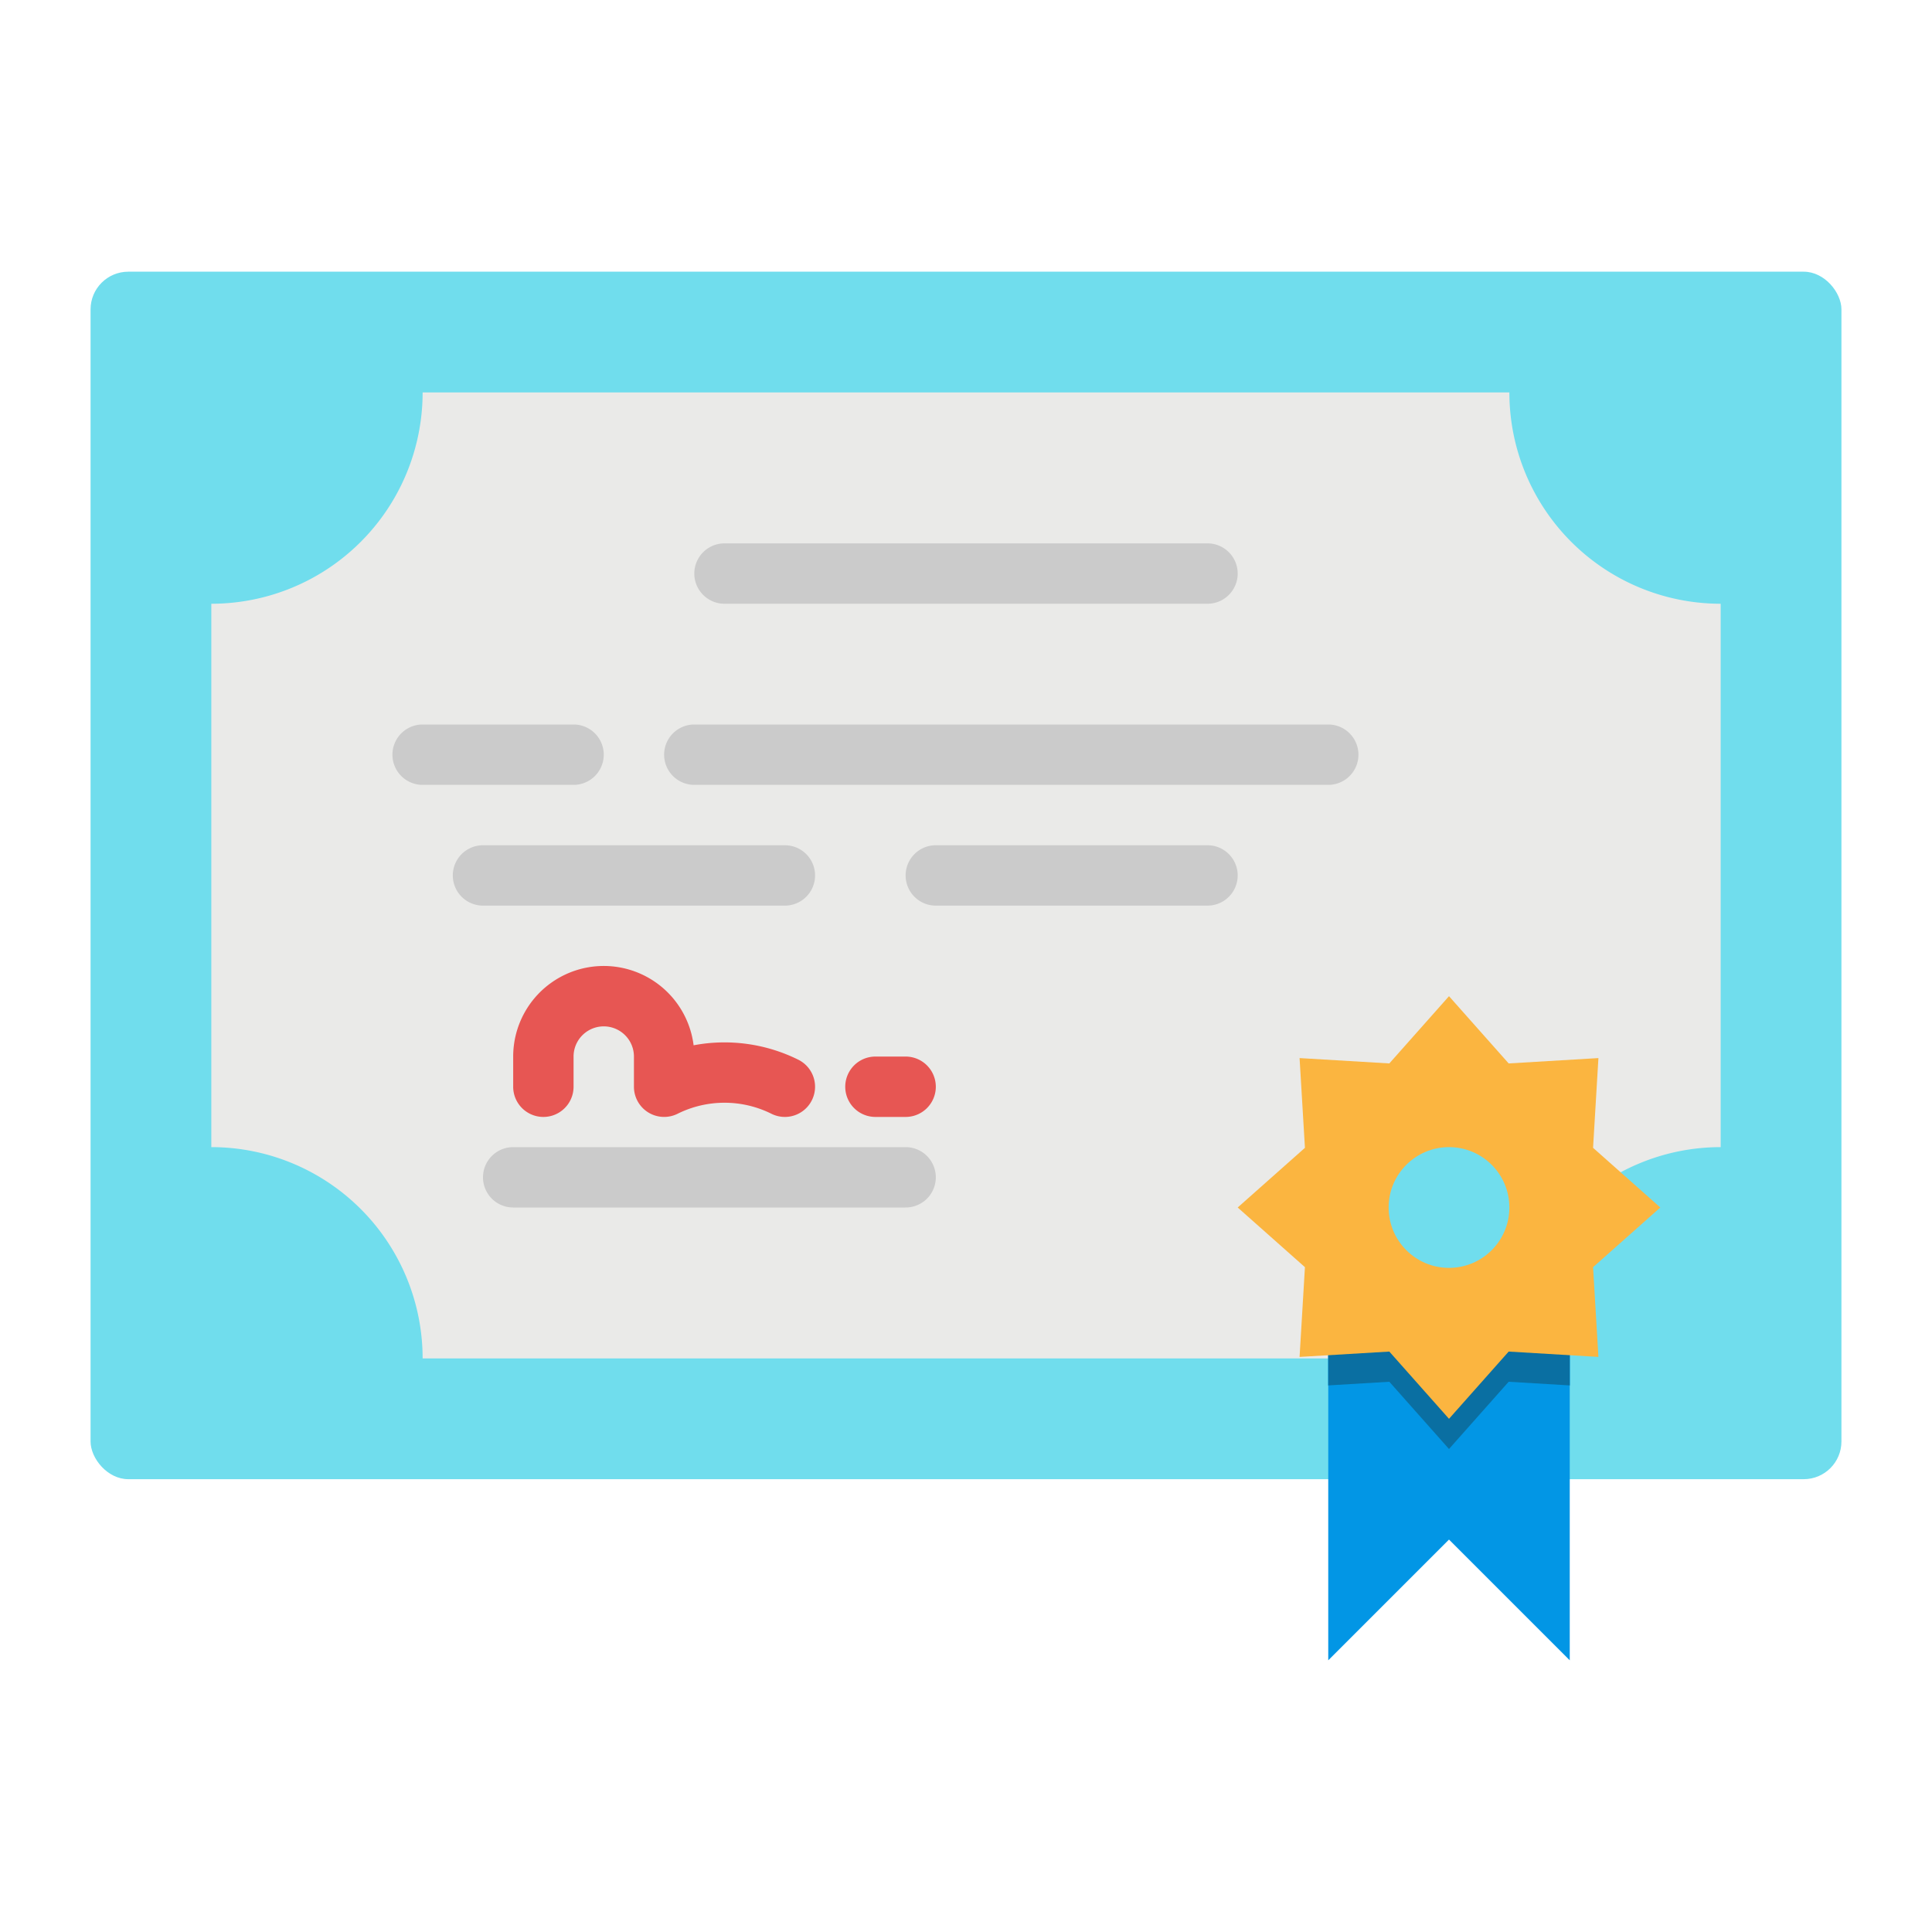 <?xml version="1.0"?>
<svg xmlns="http://www.w3.org/2000/svg" xmlns:xlink="http://www.w3.org/1999/xlink" xmlns:svgjs="http://svgjs.com/svgjs" version="1.1" width="512" height="512" x="0" y="0" viewBox="0 0 512 512" style="enable-background:new 0 0 512 512" xml:space="preserve" class=""><g><g xmlns="http://www.w3.org/2000/svg" id="flat"><rect fill="#70dded" height="320" rx="10" width="464" x="24" y="72" data-original="#ea9d2d" style="" class=""/><path d="m400 104h-288a56 56 0 0 1 -56 56v144a56 56 0 0 1 56 56h288a56 56 0 0 1 56-56v-144a56 56 0 0 1 -56-56z" fill="#eaeae8" data-original="#eaeae8" style="" class=""/><path d="m416 352v88l-32-32-32 32v-88z" fill="#0296e5" data-original="#0296e5" style="" class=""/><path d="m416 352v15.15l-16.19-.97-15.81 17.82-15.81-17.82-16.19.97v-15.15z" fill="#0296e5" data-original="#0296e5" style="" class=""/><path d="m416 352v15.15l-16.19-.97-15.81 17.82-15.81-17.82-16.19.97v-15.15z" fill="#0a6fa2" data-original="#0a6fa2" style="" class=""/><g fill="#cbcbcb"><path d="m320 160h-128a8 8 0 0 1 0-16h128a8 8 0 0 1 0 16z" fill="#cbcbcb" data-original="#cbcbcb" style="" class=""/><path d="m152 208h-40a8 8 0 0 1 0-16h40a8 8 0 0 1 0 16z" fill="#cbcbcb" data-original="#cbcbcb" style="" class=""/><path d="m352 208h-168a8 8 0 0 1 0-16h168a8 8 0 0 1 0 16z" fill="#cbcbcb" data-original="#cbcbcb" style="" class=""/><path d="m208 240h-80a8 8 0 0 1 0-16h80a8 8 0 0 1 0 16z" fill="#cbcbcb" data-original="#cbcbcb" style="" class=""/><path d="m320 240h-72a8 8 0 0 1 0-16h72a8 8 0 0 1 0 16z" fill="#cbcbcb" data-original="#cbcbcb" style="" class=""/><path d="m240 320h-104a8 8 0 0 1 0-16h104a8 8 0 0 1 0 16z" fill="#cbcbcb" data-original="#cbcbcb" style="" class=""/></g><path d="m240 296h-8a8 8 0 0 1 0-16h8a8 8 0 0 1 0 16z" fill="#e75653" data-original="#ee5e5b" style="" class=""/><path d="m207.994 296a7.973 7.973 0 0 1 -3.572-.847 27.917 27.917 0 0 0 -24.844 0 8 8 0 0 1 -11.578-7.153v-8a8 8 0 0 0 -16 0v8a8 8 0 0 1 -16 0v-8a24 24 0 0 1 47.814-2.988 43.979 43.979 0 0 1 27.764 3.833 8 8 0 0 1 -3.584 15.155z" fill="#e75653" data-original="#ee5e5b" style="" class=""/><path d="m384 264 15.814 17.821 23.784-1.419-1.419 23.784 17.821 15.814-17.821 15.814 1.419 23.784-23.784-1.419-15.814 17.821-15.814-17.821-23.784 1.419 1.419-23.784-17.821-15.814 17.821-15.814-1.419-23.784 23.784 1.419z" fill="#fbb540" data-original="#fbb540" style="" class=""/><circle cx="384" cy="320" fill="#70dded" r="16" data-original="#ea9d2d" style="" class=""/></g></g></svg>

